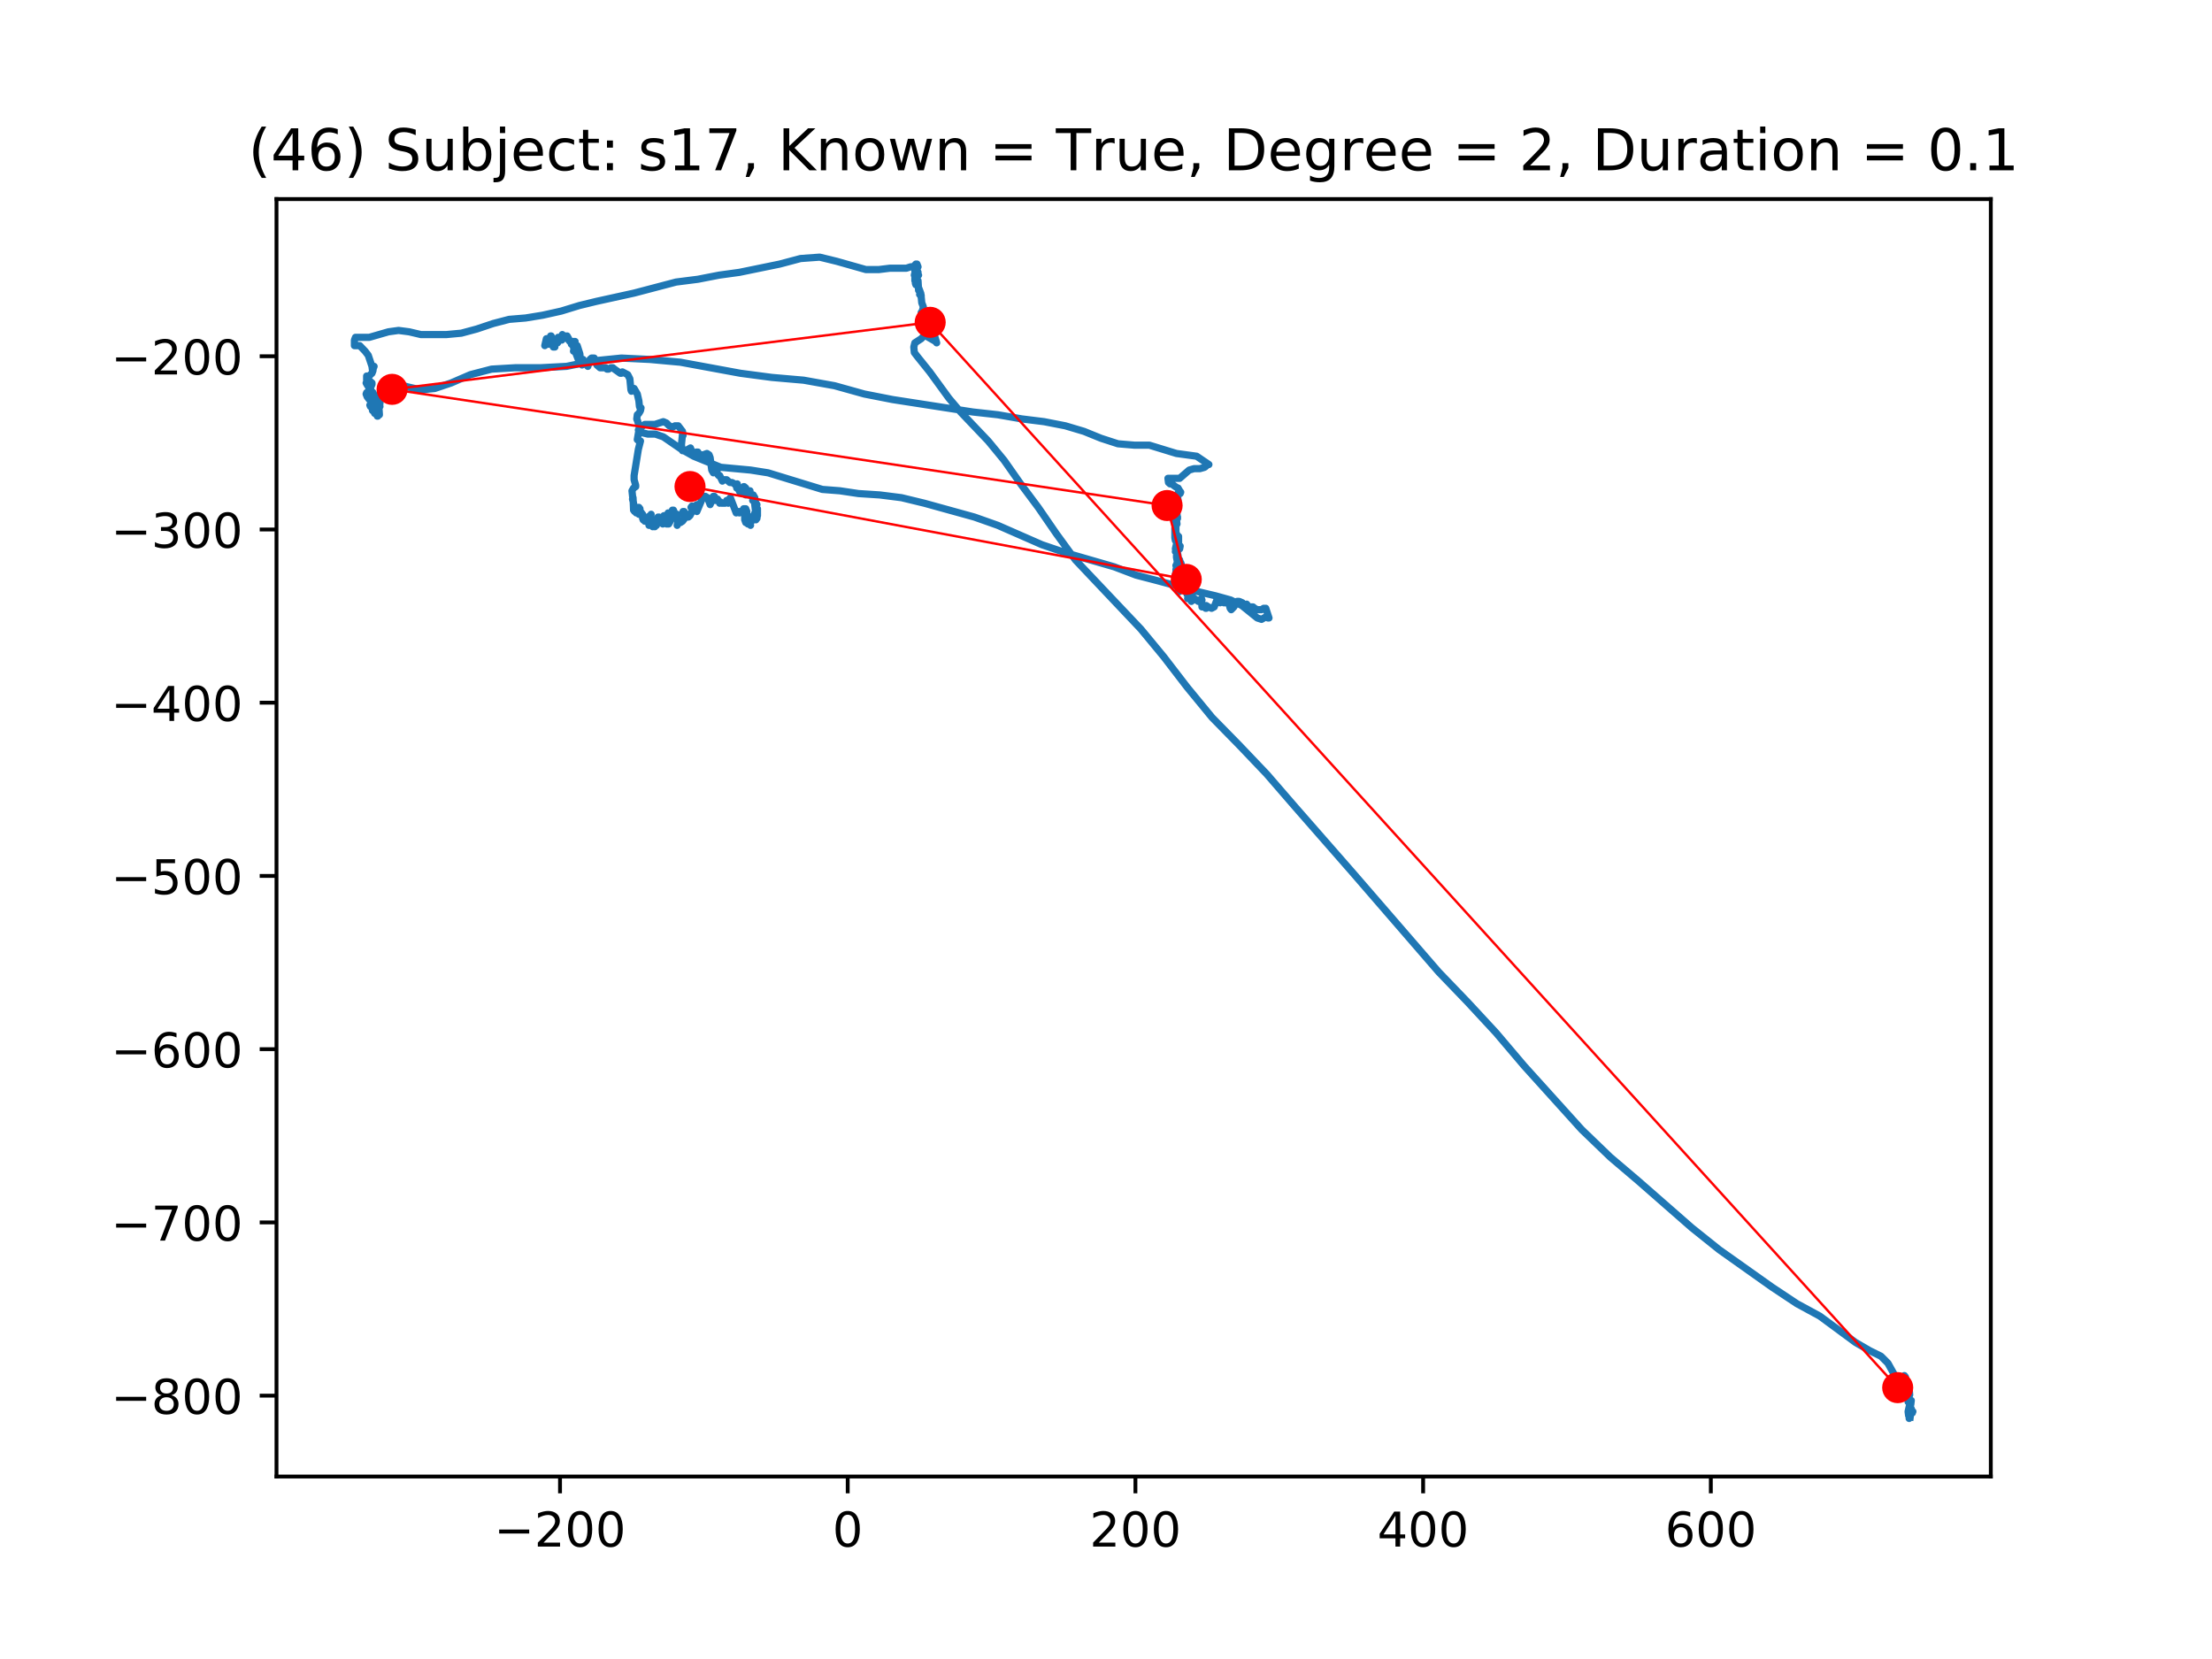 <?xml version="1.0" encoding="utf-8" standalone="no"?>
<!DOCTYPE svg PUBLIC "-//W3C//DTD SVG 1.1//EN"
  "http://www.w3.org/Graphics/SVG/1.1/DTD/svg11.dtd">
<!-- Created with matplotlib (https://matplotlib.org/) -->
<svg height="345.6pt" version="1.1" viewBox="0 0 460.8 345.6" width="460.8pt" xmlns="http://www.w3.org/2000/svg" xmlns:xlink="http://www.w3.org/1999/xlink">
 <defs>
  <style type="text/css">
*{stroke-linecap:butt;stroke-linejoin:round;}
  </style>
 </defs>
 <g id="figure_1">
  <g id="patch_1">
   <path d="M 0 345.6 
L 460.8 345.6 
L 460.8 0 
L 0 0 
z
" style="fill:#ffffff;"/>
  </g>
  <g id="axes_1">
   <g id="patch_2">
    <path d="M 57.6 307.584 
L 414.72 307.584 
L 414.72 41.472 
L 57.6 41.472 
z
" style="fill:#ffffff;"/>
   </g>
   <g id="line2d_1">
    <path clip-path="url(#pdae0991fa6)" d="M 397.933 295.199 
L 398.044 294.337 
L 398.266 294.048 
L 398.487 294.048 
L 398.376 294.048 
L 398.044 293.759 
L 397.933 293.471 
L 398.155 293.471 
L 398.376 294.337 
L 398.266 294.048 
L 398.155 294.048 
L 397.933 294.626 
L 397.711 295.488 
L 398.044 294.048 
L 397.822 294.911 
L 397.6 294.911 
L 397.489 294.048 
L 397.822 292.608 
L 397.711 293.471 
L 397.822 293.471 
L 397.933 293.759 
L 397.933 293.471 
L 398.044 292.32 
L 398.155 291.746 
L 398.044 292.608 
L 397.822 292.32 
L 397.6 291.457 
L 397.711 290.88 
L 397.489 292.031 
L 397.6 292.031 
L 397.711 291.746 
L 397.711 290.306 
L 397.6 290.306 
L 397.489 290.591 
L 397.6 290.88 
L 397.822 290.591 
L 397.711 289.151 
L 397.157 289.728 
L 397.157 290.591 
L 397.268 289.728 
L 397.378 290.017 
L 397.268 290.017 
L 396.938 289.728 
L 397.049 290.017 
L 396.827 289.728 
L 396.827 289.728 
L 396.827 290.017 
L 396.938 290.017 
L 397.157 289.44 
L 397.049 289.728 
L 396.938 289.44 
L 397.049 288.866 
L 396.938 290.017 
L 396.938 290.591 
L 396.827 289.44 
L 396.716 290.591 
L 396.827 290.88 
L 396.716 290.306 
L 396.716 289.728 
L 396.605 290.017 
L 396.384 290.306 
L 396.162 290.88 
L 396.273 290.88 
L 396.494 290.591 
L 396.716 290.591 
L 396.384 290.017 
L 396.273 290.017 
L 396.938 290.017 
L 396.938 290.017 
L 396.384 290.591 
L 396.384 290.88 
L 396.494 290.591 
L 396.716 290.591 
L 396.384 291.168 
L 396.938 289.728 
L 396.384 291.168 
L 396.273 290.591 
L 396.384 290.306 
L 396.938 290.88 
L 396.827 290.591 
L 396.384 289.728 
L 396.605 290.88 
L 396.494 290.591 
L 396.716 289.728 
L 396.716 289.728 
L 396.827 290.591 
L 396.716 290.591 
L 397.049 290.306 
L 396.938 290.017 
L 396.605 290.017 
L 396.605 290.306 
L 396.494 290.306 
L 396.384 290.591 
L 396.494 290.017 
L 396.384 290.017 
L 396.162 289.728 
L 396.162 288.866 
L 396.384 288.866 
L 396.605 289.151 
L 396.605 288.866 
L 396.273 288.577 
L 396.162 288.289 
L 396.605 289.151 
L 396.384 288.866 
L 395.94 288.866 
L 396.051 288.866 
L 396.162 289.44 
L 396.384 289.151 
L 396.827 288.866 
L 396.827 288.866 
L 396.494 289.44 
L 396.162 289.44 
L 396.162 288.866 
L 396.494 287.426 
L 395.829 288.289 
L 395.607 288 
L 395.718 287.711 
L 396.162 289.44 
L 396.051 288.866 
L 395.94 288 
L 396.051 287.711 
L 395.94 287.711 
L 396.051 288.289 
L 396.716 289.151 
L 396.384 288 
L 396.384 288.289 
L 396.494 288.866 
L 396.494 288.866 
L 396.384 289.151 
L 396.051 288.289 
L 396.273 288.577 
L 396.827 287.711 
L 396.938 286.849 
L 396.716 286.56 
L 396.494 287.426 
L 396.605 287.426 
L 396.716 287.711 
L 396.605 288 
L 395.829 288 
L 395.053 287.137 
L 393.282 283.969 
L 391.841 282.529 
L 389.515 281.378 
L 386.524 279.649 
L 379.105 274.175 
L 374.34 271.584 
L 369.135 268.13 
L 358.17 260.353 
L 352.41 255.745 
L 341.22 245.951 
L 335.46 241.057 
L 329.479 235.298 
L 317.516 222.05 
L 311.646 215.135 
L 305.775 208.799 
L 299.686 202.465 
L 281.741 181.729 
L 269.889 168.193 
L 263.908 161.282 
L 258.148 155.234 
L 252.5 149.471 
L 247.291 143.137 
L 242.419 136.8 
L 237.657 131.041 
L 224.031 116.642 
L 220.045 111.167 
L 216.278 105.696 
L 212.622 100.799 
L 209.188 95.906 
L 205.865 91.871 
L 200.105 85.823 
L 197.669 82.943 
L 193.68 77.472 
L 191.133 74.304 
L 190.471 73.441 
L 190.36 72.29 
L 190.582 71.424 
L 191.909 70.562 
L 192.463 69.984 
L 192.907 69.984 
L 193.902 70.562 
L 194.9 71.135 
L 195.122 71.424 
L 195.122 71.424 
L 194.789 70.273 
L 194.456 69.696 
L 194.235 69.696 
L 194.013 69.122 
L 193.461 68.833 
L 192.685 68.833 
L 192.796 68.256 
L 192.463 67.682 
L 192.02 67.682 
L 191.687 67.967 
L 191.909 65.953 
L 191.909 65.087 
L 191.909 65.087 
L 192.131 64.802 
L 192.353 63.936 
L 192.02 63.073 
L 191.909 61.922 
L 191.798 61.634 
L 191.909 61.634 
L 191.798 61.056 
L 191.576 61.345 
L 191.576 61.345 
L 191.687 60.767 
L 191.355 59.905 
L 191.355 60.194 
L 191.355 60.479 
L 191.244 58.465 
L 191.022 58.465 
L 190.911 59.039 
L 191.133 58.465 
L 191.244 58.754 
L 191.022 59.039 
L 191.022 58.465 
L 190.911 59.039 
L 190.8 59.328 
L 190.689 59.039 
L 190.689 58.176 
L 191.022 57.599 
L 191.355 57.314 
L 190.582 57.888 
L 190.582 58.465 
L 190.582 57.314 
L 190.8 57.314 
L 190.8 57.888 
L 190.911 57.025 
L 191.022 56.448 
L 190.689 57.888 
L 190.8 57.314 
L 190.471 57.314 
L 190.471 57.314 
L 190.689 56.448 
L 191.022 56.159 
L 191.133 56.448 
L 191.133 57.025 
L 190.8 57.599 
L 190.689 57.599 
L 190.8 57.025 
L 191.133 56.736 
L 191.244 56.736 
L 190.911 56.159 
L 190.8 56.159 
L 190.8 56.159 
L 190.8 55.874 
L 190.911 56.736 
L 190.911 56.736 
L 191.022 56.736 
L 190.911 57.314 
L 190.911 56.736 
L 190.8 56.736 
L 190.8 56.736 
L 190.911 56.159 
L 190.8 56.159 
L 190.582 56.448 
L 190.689 55.585 
L 190.689 55.874 
L 190.911 56.448 
L 190.8 55.874 
L 191.133 55.585 
L 190.911 55.585 
L 190.8 55.585 
L 190.911 55.297 
L 191.244 55.585 
L 191.244 55.585 
L 191.022 55.008 
L 190.8 55.008 
L 190.249 55.585 
L 189.695 55.585 
L 188.807 55.874 
L 185.373 55.874 
L 183.048 56.159 
L 180.39 56.159 
L 174.297 54.434 
L 170.752 53.568 
L 166.767 53.857 
L 162.445 55.008 
L 154.028 56.736 
L 149.817 57.314 
L 145.388 58.176 
L 140.845 58.754 
L 132.095 61.056 
L 124.231 62.785 
L 120.686 63.647 
L 116.919 64.802 
L 113.045 65.665 
L 109.5 66.242 
L 106.065 66.527 
L 102.742 67.393 
L 99.308 68.544 
L 96.098 69.407 
L 92.997 69.696 
L 87.678 69.696 
L 85.241 69.122 
L 83.027 68.833 
L 80.923 69.122 
L 76.934 70.273 
L 74.054 70.273 
L 73.833 70.847 
L 73.833 72.002 
L 74.942 72.002 
L 76.047 73.153 
L 76.713 74.015 
L 77.489 76.321 
L 77.6 77.184 
L 77.6 76.895 
L 77.932 76.321 
L 77.71 76.895 
L 77.71 77.184 
L 77.489 77.761 
L 77.156 78.05 
L 76.713 78.624 
L 76.38 79.201 
L 76.38 78.335 
L 76.491 80.063 
L 76.602 80.352 
L 76.269 79.775 
L 76.38 79.775 
L 76.823 79.775 
L 77.156 79.49 
L 77.489 79.775 
L 77.489 80.063 
L 76.823 80.063 
L 76.934 80.641 
L 77.045 80.641 
L 77.378 80.352 
L 77.045 80.641 
L 77.045 80.063 
L 76.934 81.215 
L 76.823 81.215 
L 77.045 80.352 
L 77.045 80.641 
L 77.378 81.503 
L 77.71 81.792 
L 77.6 82.081 
L 76.713 82.081 
L 76.38 81.792 
L 76.269 82.081 
L 76.491 82.658 
L 76.934 83.232 
L 77.267 82.943 
L 77.156 81.792 
L 77.156 82.081 
L 76.823 82.081 
L 76.713 82.369 
L 76.823 82.658 
L 77.489 83.232 
L 77.6 83.521 
L 77.378 83.521 
L 77.267 82.658 
L 77.6 84.383 
L 77.489 84.383 
L 77.378 84.672 
L 77.156 84.672 
L 77.045 84.383 
L 77.6 84.383 
L 77.821 84.672 
L 77.71 84.383 
L 77.6 83.521 
L 77.71 82.658 
L 77.932 83.232 
L 77.821 84.672 
L 77.71 84.383 
L 77.71 84.672 
L 77.821 85.538 
L 77.6 85.538 
L 77.378 84.098 
L 77.489 84.098 
L 77.71 84.961 
L 77.821 84.098 
L 77.932 84.383 
L 78.154 85.538 
L 78.154 84.961 
L 78.376 84.672 
L 78.594 85.249 
L 78.487 85.538 
L 78.043 85.249 
L 77.821 84.672 
L 78.154 85.249 
L 78.265 85.249 
L 78.154 84.098 
L 78.265 84.383 
L 78.043 84.672 
L 77.821 84.672 
L 77.821 85.538 
L 77.932 85.538 
L 78.043 84.098 
L 77.932 84.672 
L 78.043 85.538 
L 78.154 86.112 
L 78.043 86.112 
L 77.821 85.249 
L 77.821 84.383 
L 77.821 84.383 
L 78.043 84.672 
L 78.265 84.672 
L 78.265 84.672 
L 78.154 85.249 
L 78.043 86.112 
L 78.043 85.249 
L 77.932 85.249 
L 78.376 84.383 
L 78.705 85.538 
L 78.816 84.961 
L 78.705 84.672 
L 78.816 84.672 
L 79.149 84.672 
L 78.927 84.672 
L 78.816 84.383 
L 78.927 84.961 
L 78.594 86.689 
L 78.705 86.689 
L 78.927 86.112 
L 78.705 85.249 
L 78.594 85.823 
L 78.816 85.249 
L 78.927 85.538 
L 78.705 85.823 
L 78.816 84.383 
L 78.927 84.672 
L 79.038 86.4 
L 78.816 86.112 
L 78.705 85.538 
L 79.149 84.098 
L 79.149 84.098 
L 79.149 83.232 
L 79.038 84.098 
L 78.927 84.672 
L 78.705 84.672 
L 78.705 84.383 
L 78.927 84.098 
L 78.927 83.809 
L 78.927 84.383 
L 78.705 84.672 
L 78.376 84.672 
L 78.265 84.098 
L 78.487 84.672 
L 78.594 84.961 
L 79.038 83.521 
L 78.705 83.232 
L 78.705 83.232 
L 78.594 83.232 
L 78.487 83.809 
L 78.487 83.232 
L 78.376 82.943 
L 78.594 82.658 
L 79.26 82.658 
L 79.149 82.658 
L 79.038 82.943 
L 79.038 82.658 
L 79.371 81.215 
L 80.369 80.352 
L 81.474 80.063 
L 83.027 80.063 
L 85.13 80.641 
L 87.678 81.215 
L 90.557 80.93 
L 93.992 79.775 
L 97.98 78.05 
L 102.409 76.895 
L 107.285 76.61 
L 112.49 76.61 
L 118.028 76.321 
L 123.677 75.17 
L 129.437 74.593 
L 135.418 74.881 
L 141.732 75.455 
L 154.249 77.761 
L 160.785 78.624 
L 167.429 79.201 
L 173.854 80.352 
L 180.057 82.081 
L 185.928 83.232 
L 202.652 85.823 
L 207.861 86.4 
L 212.844 87.263 
L 217.495 87.84 
L 221.927 88.703 
L 225.805 89.858 
L 229.347 91.298 
L 232.892 92.449 
L 236.326 92.737 
L 239.428 92.737 
L 245.077 94.466 
L 249.287 95.04 
L 251.834 96.768 
L 251.613 96.768 
L 250.947 97.346 
L 249.949 97.631 
L 248.733 97.631 
L 247.735 97.92 
L 245.742 99.648 
L 243.306 99.648 
L 243.417 100.511 
L 243.746 100.799 
L 243.857 100.511 
L 244.079 100.799 
L 244.855 101.377 
L 245.298 101.665 
L 245.409 101.665 
L 245.742 102.239 
L 245.964 102.528 
L 245.853 102.817 
L 245.631 102.528 
L 245.631 102.239 
L 245.52 102.528 
L 245.188 103.105 
L 244.966 103.968 
L 244.966 104.545 
L 245.188 104.834 
L 245.409 104.257 
L 245.298 103.394 
L 245.077 103.105 
L 245.077 104.257 
L 244.633 105.119 
L 244.633 104.834 
L 244.966 104.257 
L 245.298 104.257 
L 245.188 105.696 
L 245.077 105.696 
L 245.188 105.696 
L 245.188 105.985 
L 245.188 104.545 
L 244.966 104.257 
L 244.855 104.834 
L 244.966 106.274 
L 245.298 107.999 
L 245.188 107.136 
L 245.188 106.559 
L 244.966 106.274 
L 244.744 106.848 
L 244.855 107.136 
L 244.966 108.576 
L 245.188 109.154 
L 244.855 108.576 
L 244.855 107.714 
L 244.855 107.714 
L 244.633 107.999 
L 244.411 107.999 
L 244.411 107.714 
L 244.633 107.714 
L 245.077 108.288 
L 245.298 107.714 
L 245.188 107.999 
L 245.077 107.714 
L 244.855 107.999 
L 244.855 108.288 
L 244.855 107.999 
L 245.077 108.288 
L 245.188 109.154 
L 244.855 109.727 
L 244.966 109.727 
L 244.966 110.882 
L 244.744 110.016 
L 244.744 112.033 
L 244.855 111.745 
L 244.966 112.033 
L 244.744 112.033 
L 244.855 110.882 
L 244.966 110.882 
L 245.188 111.456 
L 245.188 112.033 
L 244.744 112.033 
L 244.966 112.033 
L 244.855 112.607 
L 244.744 112.033 
L 244.855 111.456 
L 245.188 111.456 
L 245.52 112.322 
L 245.409 113.185 
L 245.298 112.896 
L 245.298 112.607 
L 245.409 113.185 
L 245.52 113.473 
L 245.52 111.745 
L 245.409 112.033 
L 245.298 112.322 
L 245.298 112.896 
L 245.409 112.896 
L 245.52 112.896 
L 245.52 112.607 
L 245.188 112.896 
L 244.855 114.336 
L 245.742 114.336 
L 245.853 113.762 
L 245.742 114.047 
L 245.298 114.624 
L 245.188 114.336 
L 245.188 114.336 
L 244.855 114.913 
L 245.409 113.473 
L 245.188 113.473 
L 245.52 113.473 
L 245.742 113.762 
L 245.188 113.762 
L 245.188 114.336 
L 244.966 114.624 
L 244.966 114.624 
L 245.409 116.064 
L 245.409 116.064 
L 245.077 115.776 
L 245.188 115.776 
L 245.077 116.064 
L 245.298 115.202 
L 245.409 115.776 
L 245.298 116.927 
L 245.52 117.504 
L 245.853 117.504 
L 245.964 117.216 
L 245.188 116.064 
L 245.077 116.064 
L 245.188 116.642 
L 245.631 117.504 
L 245.964 117.793 
L 246.075 117.504 
L 245.964 117.216 
L 245.742 117.216 
L 245.409 116.927 
L 245.853 117.793 
L 245.742 116.642 
L 245.631 116.642 
L 245.409 117.504 
L 245.52 118.082 
L 245.631 117.504 
L 245.188 117.504 
L 245.188 117.216 
L 245.409 116.642 
L 245.631 116.642 
L 245.52 118.655 
L 245.52 118.082 
L 245.409 118.082 
L 245.298 118.944 
L 245.188 118.655 
L 244.966 117.793 
L 245.188 118.655 
L 245.298 117.504 
L 245.298 118.367 
L 245.409 118.655 
L 245.52 118.082 
L 245.409 117.793 
L 245.188 118.082 
L 244.966 118.655 
L 245.077 118.944 
L 245.188 118.655 
L 245.298 117.793 
L 245.298 118.082 
L 245.077 118.367 
L 244.855 119.807 
L 244.855 119.807 
L 245.298 119.807 
L 245.631 120.384 
L 245.742 120.095 
L 245.742 119.233 
L 245.631 119.807 
L 245.52 118.944 
L 245.52 119.233 
L 245.409 119.807 
L 245.188 120.095 
L 245.188 120.095 
L 245.409 120.384 
L 245.298 120.961 
L 245.188 120.961 
L 245.52 120.095 
L 245.742 120.384 
L 245.853 121.535 
L 245.853 121.25 
L 246.075 121.25 
L 246.075 121.25 
L 246.075 121.824 
L 245.964 121.824 
L 245.853 121.25 
L 246.075 121.824 
L 246.185 121.535 
L 245.964 121.25 
L 246.075 122.401 
L 245.853 122.401 
L 245.52 122.401 
L 245.409 122.975 
L 245.631 123.264 
L 246.296 122.113 
L 246.296 121.535 
L 246.407 122.113 
L 246.848 122.401 
L 246.848 122.401 
L 246.737 122.69 
L 246.629 122.401 
L 246.737 122.113 
L 246.959 122.401 
L 247.291 123.553 
L 247.402 123.553 
L 247.402 123.264 
L 247.291 123.841 
L 247.513 123.841 
L 247.735 123.841 
L 247.735 123.841 
L 247.735 124.415 
L 247.513 124.415 
L 247.624 124.415 
L 247.402 124.704 
L 247.624 124.415 
L 247.846 124.415 
L 248.178 125.281 
L 248.4 124.415 
L 248.4 124.13 
L 248.178 123.841 
L 248.067 124.415 
L 248.178 124.704 
L 248.844 124.704 
L 249.065 124.992 
L 249.509 124.992 
L 249.62 125.281 
L 250.282 125.281 
L 250.393 124.992 
L 250.282 124.704 
L 250.282 124.704 
L 250.393 126.432 
L 250.836 126.432 
L 251.169 126.721 
L 251.613 126.432 
L 251.28 126.721 
L 251.169 126.432 
L 251.28 126.144 
L 251.723 126.432 
L 252.389 126.721 
L 252.94 126.432 
L 253.494 124.992 
L 254.16 125.57 
L 254.492 125.281 
L 254.714 125.281 
L 254.936 125.57 
L 255.598 125.57 
L 256.042 125.855 
L 256.263 126.721 
L 256.485 127.01 
L 257.04 126.432 
L 257.705 125.281 
L 258.148 125.281 
L 258.811 125.57 
L 259.254 126.432 
L 259.365 126.144 
L 259.698 125.855 
L 259.919 126.144 
L 259.919 126.432 
L 261.028 126.432 
L 261.361 126.721 
L 261.912 127.01 
L 262.799 127.01 
L 263.243 126.721 
L 263.686 126.721 
L 264.352 128.735 
L 264.13 128.735 
L 263.797 128.45 
L 262.799 129.023 
L 261.912 128.735 
L 258.7 126.144 
L 256.374 124.992 
L 253.273 124.13 
L 249.62 123.264 
L 241.088 120.961 
L 236.659 119.807 
L 232.116 118.082 
L 222.149 115.202 
L 217.054 113.473 
L 207.861 109.439 
L 202.985 107.714 
L 192.574 104.834 
L 187.81 103.679 
L 183.27 103.105 
L 178.837 102.817 
L 174.963 102.239 
L 171.307 101.954 
L 160.009 98.497 
L 156.353 97.92 
L 150.15 97.346 
L 144.501 95.04 
L 141.954 93.6 
L 138.187 91.009 
L 136.527 90.431 
L 134.975 90.431 
L 133.758 90.143 
L 133.204 89.569 
L 132.982 89.569 
L 133.093 89.569 
L 133.536 88.992 
L 134.312 88.418 
L 136.416 88.418 
L 138.187 87.84 
L 138.852 88.129 
L 139.407 88.703 
L 140.072 88.992 
L 140.623 88.703 
L 141.289 88.703 
L 142.176 89.858 
L 142.287 90.72 
L 142.176 90.431 
L 142.065 91.586 
L 141.954 92.737 
L 142.176 93.889 
L 142.841 93.889 
L 143.836 93.311 
L 144.169 94.177 
L 144.612 94.466 
L 145.056 94.177 
L 145.388 94.177 
L 145.61 94.751 
L 146.494 94.751 
L 147.27 94.466 
L 147.714 94.751 
L 147.935 95.328 
L 148.268 97.92 
L 148.601 98.497 
L 149.155 97.346 
L 149.485 98.786 
L 149.706 99.071 
L 149.928 99.071 
L 150.483 100.226 
L 150.483 100.226 
L 150.815 99.937 
L 151.37 99.937 
L 152.035 100.511 
L 152.475 100.511 
L 153.03 100.799 
L 153.252 101.088 
L 153.473 101.088 
L 153.584 100.799 
L 153.584 101.088 
L 153.473 101.665 
L 153.473 101.665 
L 153.695 101.665 
L 154.139 102.528 
L 154.471 102.528 
L 154.804 102.239 
L 154.915 101.377 
L 154.804 101.665 
L 154.693 101.665 
L 155.026 101.377 
L 155.355 101.665 
L 155.466 102.528 
L 155.355 103.105 
L 155.466 103.105 
L 155.688 102.817 
L 155.91 103.105 
L 156.131 103.105 
L 156.242 102.239 
L 156.242 102.528 
L 156.464 103.105 
L 156.908 103.105 
L 157.24 103.679 
L 157.129 103.679 
L 156.797 104.257 
L 157.018 104.257 
L 157.351 104.545 
L 157.684 105.119 
L 157.684 105.119 
L 157.351 104.834 
L 157.129 104.257 
L 157.129 104.257 
L 157.462 107.136 
L 157.351 107.999 
L 157.462 108.288 
L 157.573 107.714 
L 157.795 107.425 
L 157.795 105.985 
L 157.684 107.999 
L 157.795 106.848 
L 157.573 106.274 
L 157.24 107.425 
L 157.351 107.425 
L 157.462 106.848 
L 157.351 106.559 
L 157.24 107.425 
L 157.24 106.848 
L 156.686 108.288 
L 156.242 108.865 
L 155.799 109.154 
L 155.799 108.865 
L 156.02 108.576 
L 156.02 107.999 
L 155.799 107.425 
L 155.244 108.576 
L 155.355 108.865 
L 155.466 108.288 
L 155.466 107.714 
L 156.02 108.576 
L 156.353 109.439 
L 156.242 108.865 
L 156.464 108.288 
L 156.575 108.576 
L 156.242 108.865 
L 156.02 108.576 
L 155.688 107.425 
L 155.688 107.425 
L 155.466 107.714 
L 155.355 108.288 
L 155.466 108.288 
L 155.688 107.714 
L 155.577 107.425 
L 155.355 107.999 
L 155.136 107.999 
L 155.136 107.425 
L 155.136 108.288 
L 155.244 107.999 
L 155.577 107.714 
L 155.466 107.714 
L 155.577 106.559 
L 155.466 106.274 
L 155.355 107.425 
L 155.355 107.136 
L 155.244 106.559 
L 155.355 105.985 
L 155.355 105.985 
L 154.915 105.985 
L 155.026 105.985 
L 155.026 106.274 
L 154.804 106.274 
L 154.36 106.559 
L 154.139 106.559 
L 154.028 106.848 
L 153.806 106.559 
L 153.473 106.559 
L 153.362 106.848 
L 152.146 103.679 
L 151.924 103.968 
L 151.702 104.834 
L 151.37 104.257 
L 151.037 104.834 
L 150.372 104.834 
L 150.039 104.545 
L 149.928 104.834 
L 149.485 103.968 
L 149.155 103.968 
L 148.933 104.257 
L 148.822 103.394 
L 148.601 103.394 
L 148.379 103.679 
L 148.046 104.834 
L 147.935 105.119 
L 147.381 103.679 
L 146.937 103.394 
L 146.494 103.394 
L 145.166 106.559 
L 145.277 105.985 
L 145.61 105.408 
L 145.499 105.408 
L 145.388 105.119 
L 145.166 105.119 
L 144.834 105.408 
L 144.501 105.985 
L 144.169 105.985 
L 143.947 105.696 
L 144.169 105.408 
L 144.169 106.559 
L 143.725 107.425 
L 143.395 107.714 
L 143.395 107.425 
L 143.614 107.425 
L 143.503 107.425 
L 143.284 107.136 
L 143.063 107.136 
L 142.952 107.714 
L 142.73 107.714 
L 142.397 107.136 
L 142.287 106.559 
L 142.508 106.559 
L 142.841 107.136 
L 142.619 107.999 
L 142.176 108.576 
L 141.732 108.865 
L 141.178 108.865 
L 141.067 109.439 
L 141.178 109.154 
L 141.067 107.136 
L 140.072 107.136 
L 139.85 106.848 
L 140.072 106.274 
L 140.294 106.274 
L 140.405 106.559 
L 139.739 108.288 
L 139.518 108.288 
L 139.628 108.288 
L 139.628 108.576 
L 139.296 109.154 
L 138.852 109.154 
L 138.963 107.999 
L 139.407 107.136 
L 139.185 106.848 
L 138.963 107.425 
L 138.963 108.865 
L 138.852 108.865 
L 138.298 107.425 
L 138.409 107.425 
L 138.631 107.714 
L 138.631 107.999 
L 137.965 108.576 
L 138.076 109.154 
L 137.854 108.865 
L 137.303 107.714 
L 137.081 107.714 
L 137.081 108.576 
L 136.86 108.576 
L 136.638 108.865 
L 136.749 109.439 
L 136.638 109.154 
L 136.416 109.727 
L 136.416 109.439 
L 136.194 108.865 
L 136.194 108.288 
L 136.305 109.154 
L 136.194 109.154 
L 135.973 108.865 
L 135.751 109.154 
L 135.973 109.727 
L 135.64 109.154 
L 135.418 109.154 
L 135.196 109.439 
L 135.307 109.154 
L 135.64 107.136 
L 135.418 107.999 
L 135.307 107.714 
L 135.307 107.714 
L 135.529 107.714 
L 135.418 107.425 
L 134.975 107.714 
L 134.753 108.576 
L 134.975 108.865 
L 135.085 108.288 
L 134.975 108.288 
L 134.642 107.999 
L 134.312 108.576 
L 134.312 107.999 
L 134.201 107.999 
L 133.98 108.288 
L 133.869 107.999 
L 133.869 107.999 
L 133.869 107.136 
L 133.093 107.136 
L 133.204 106.559 
L 133.425 106.559 
L 133.647 106.848 
L 133.425 106.848 
L 132.982 106.559 
L 132.871 105.696 
L 133.093 105.696 
L 133.314 105.985 
L 133.204 106.559 
L 132.76 106.848 
L 132.538 106.848 
L 132.649 106.848 
L 132.982 105.985 
L 132.871 105.985 
L 132.538 105.985 
L 132.206 106.559 
L 131.984 106.274 
L 131.873 103.679 
L 131.762 103.968 
L 131.984 104.834 
L 131.873 104.257 
L 131.651 102.239 
L 131.984 101.665 
L 132.427 101.377 
L 132.427 101.088 
L 132.095 99.937 
L 132.095 99.071 
L 132.982 93.6 
L 133.425 91.871 
L 133.093 91.871 
L 132.76 91.586 
L 133.204 88.992 
L 132.871 87.84 
L 132.649 87.263 
L 132.76 86.4 
L 133.093 86.112 
L 133.425 85.538 
L 133.536 84.961 
L 133.536 84.961 
L 133.314 84.961 
L 133.204 84.672 
L 133.093 83.521 
L 132.76 82.081 
L 132.095 80.93 
L 131.543 81.503 
L 131.432 81.215 
L 131.211 78.912 
L 130.767 78.05 
L 129.658 77.472 
L 129.437 77.761 
L 129.215 77.761 
L 127.998 76.895 
L 127.666 76.61 
L 127.222 76.61 
L 126.779 76.895 
L 126.446 76.895 
L 126.224 76.61 
L 125.008 76.61 
L 124.342 76.032 
L 123.788 74.593 
L 123.233 74.593 
L 122.901 74.881 
L 122.46 76.321 
L 121.906 75.744 
L 121.462 74.881 
L 121.352 74.881 
L 121.241 76.032 
L 121.13 75.744 
L 120.908 75.17 
L 120.797 73.73 
L 120.243 72.002 
L 120.354 74.593 
L 120.465 74.881 
L 119.799 73.153 
L 119.47 73.153 
L 119.47 73.153 
L 119.58 72.864 
L 119.248 71.135 
L 119.47 71.135 
L 119.799 71.135 
L 119.799 71.135 
L 119.691 71.424 
L 119.47 71.424 
L 119.026 71.713 
L 119.137 71.135 
L 119.026 71.135 
L 118.693 71.135 
L 118.25 70.562 
L 118.472 70.562 
L 118.139 69.984 
L 118.028 70.273 
L 117.806 69.984 
L 117.585 69.984 
L 117.363 70.273 
L 117.363 70.562 
L 117.252 70.273 
L 117.141 69.696 
L 117.252 70.273 
L 117.03 70.847 
L 116.701 70.562 
L 116.479 70.847 
L 116.146 71.424 
L 116.257 70.273 
L 116.146 70.847 
L 115.814 71.424 
L 115.592 71.424 
L 115.481 71.713 
L 115.592 72.29 
L 115.481 72.29 
L 115.259 72.29 
L 115.037 70.847 
L 115.037 70.847 
L 115.259 71.135 
L 115.037 70.847 
L 114.816 70.847 
L 114.816 70.847 
L 114.705 71.135 
L 114.705 70.847 
L 114.705 69.984 
L 114.816 69.984 
L 114.927 70.273 
L 114.261 71.713 
L 114.261 70.562 
L 114.15 70.562 
L 113.821 70.562 
L 113.488 72.002 
L 113.599 71.713 
" style="fill:none;stroke:#1f77b4;stroke-linecap:square;stroke-width:1.5;"/>
   </g>
   <g id="matplotlib.axis_1">
    <g id="xtick_1">
     <g id="line2d_2">
      <defs>
       <path d="M 0 0 
L 0 3.5 
" id="m073b7d6d66" style="stroke:#000000;stroke-width:0.8;"/>
      </defs>
      <g>
       <use style="stroke:#000000;stroke-width:0.8;" x="116.662" xlink:href="#m073b7d6d66" y="307.584"/>
      </g>
     </g>
     <g id="text_1">
      <!-- −200 -->
      <defs>
       <path d="M 10.594 35.5 
L 73.188 35.5 
L 73.188 27.203 
L 10.594 27.203 
z
" id="DejaVuSans-8722"/>
       <path d="M 19.188 8.297 
L 53.609 8.297 
L 53.609 0 
L 7.328 0 
L 7.328 8.297 
Q 12.938 14.109 22.625 23.891 
Q 32.328 33.688 34.812 36.531 
Q 39.547 41.844 41.422 45.531 
Q 43.312 49.219 43.312 52.781 
Q 43.312 58.594 39.234 62.25 
Q 35.156 65.922 28.609 65.922 
Q 23.969 65.922 18.812 64.312 
Q 13.672 62.703 7.812 59.422 
L 7.812 69.391 
Q 13.766 71.781 18.938 73 
Q 24.125 74.219 28.422 74.219 
Q 39.75 74.219 46.484 68.547 
Q 53.219 62.891 53.219 53.422 
Q 53.219 48.922 51.531 44.891 
Q 49.859 40.875 45.406 35.406 
Q 44.188 33.984 37.641 27.219 
Q 31.109 20.453 19.188 8.297 
z
" id="DejaVuSans-50"/>
       <path d="M 31.781 66.406 
Q 24.172 66.406 20.328 58.906 
Q 16.5 51.422 16.5 36.375 
Q 16.5 21.391 20.328 13.891 
Q 24.172 6.391 31.781 6.391 
Q 39.453 6.391 43.281 13.891 
Q 47.125 21.391 47.125 36.375 
Q 47.125 51.422 43.281 58.906 
Q 39.453 66.406 31.781 66.406 
z
M 31.781 74.219 
Q 44.047 74.219 50.516 64.516 
Q 56.984 54.828 56.984 36.375 
Q 56.984 17.969 50.516 8.266 
Q 44.047 -1.422 31.781 -1.422 
Q 19.531 -1.422 13.062 8.266 
Q 6.594 17.969 6.594 36.375 
Q 6.594 54.828 13.062 64.516 
Q 19.531 74.219 31.781 74.219 
z
" id="DejaVuSans-48"/>
      </defs>
      <g transform="translate(102.928 322.182)scale(0.1 -0.1)">
       <use xlink:href="#DejaVuSans-8722"/>
       <use x="83.789" xlink:href="#DejaVuSans-50"/>
       <use x="147.412" xlink:href="#DejaVuSans-48"/>
       <use x="211.035" xlink:href="#DejaVuSans-48"/>
      </g>
     </g>
    </g>
    <g id="xtick_2">
     <g id="line2d_3">
      <g>
       <use style="stroke:#000000;stroke-width:0.8;" x="176.596" xlink:href="#m073b7d6d66" y="307.584"/>
      </g>
     </g>
     <g id="text_2">
      <!-- 0 -->
      <g transform="translate(173.415 322.182)scale(0.1 -0.1)">
       <use xlink:href="#DejaVuSans-48"/>
      </g>
     </g>
    </g>
    <g id="xtick_3">
     <g id="line2d_4">
      <g>
       <use style="stroke:#000000;stroke-width:0.8;" x="236.53" xlink:href="#m073b7d6d66" y="307.584"/>
      </g>
     </g>
     <g id="text_3">
      <!-- 200 -->
      <g transform="translate(226.986 322.182)scale(0.1 -0.1)">
       <use xlink:href="#DejaVuSans-50"/>
       <use x="63.623" xlink:href="#DejaVuSans-48"/>
       <use x="127.246" xlink:href="#DejaVuSans-48"/>
      </g>
     </g>
    </g>
    <g id="xtick_4">
     <g id="line2d_5">
      <g>
       <use style="stroke:#000000;stroke-width:0.8;" x="296.464" xlink:href="#m073b7d6d66" y="307.584"/>
      </g>
     </g>
     <g id="text_4">
      <!-- 400 -->
      <defs>
       <path d="M 37.797 64.312 
L 12.891 25.391 
L 37.797 25.391 
z
M 35.203 72.906 
L 47.609 72.906 
L 47.609 25.391 
L 58.016 25.391 
L 58.016 17.188 
L 47.609 17.188 
L 47.609 0 
L 37.797 0 
L 37.797 17.188 
L 4.891 17.188 
L 4.891 26.703 
z
" id="DejaVuSans-52"/>
      </defs>
      <g transform="translate(286.921 322.182)scale(0.1 -0.1)">
       <use xlink:href="#DejaVuSans-52"/>
       <use x="63.623" xlink:href="#DejaVuSans-48"/>
       <use x="127.246" xlink:href="#DejaVuSans-48"/>
      </g>
     </g>
    </g>
    <g id="xtick_5">
     <g id="line2d_6">
      <g>
       <use style="stroke:#000000;stroke-width:0.8;" x="356.398" xlink:href="#m073b7d6d66" y="307.584"/>
      </g>
     </g>
     <g id="text_5">
      <!-- 600 -->
      <defs>
       <path d="M 33.016 40.375 
Q 26.375 40.375 22.484 35.828 
Q 18.609 31.297 18.609 23.391 
Q 18.609 15.531 22.484 10.953 
Q 26.375 6.391 33.016 6.391 
Q 39.656 6.391 43.531 10.953 
Q 47.406 15.531 47.406 23.391 
Q 47.406 31.297 43.531 35.828 
Q 39.656 40.375 33.016 40.375 
z
M 52.594 71.297 
L 52.594 62.312 
Q 48.875 64.062 45.094 64.984 
Q 41.312 65.922 37.594 65.922 
Q 27.828 65.922 22.672 59.328 
Q 17.531 52.734 16.797 39.406 
Q 19.672 43.656 24.016 45.922 
Q 28.375 48.188 33.594 48.188 
Q 44.578 48.188 50.953 41.516 
Q 57.328 34.859 57.328 23.391 
Q 57.328 12.156 50.688 5.359 
Q 44.047 -1.422 33.016 -1.422 
Q 20.359 -1.422 13.672 8.266 
Q 6.984 17.969 6.984 36.375 
Q 6.984 53.656 15.188 63.938 
Q 23.391 74.219 37.203 74.219 
Q 40.922 74.219 44.703 73.484 
Q 48.484 72.75 52.594 71.297 
z
" id="DejaVuSans-54"/>
      </defs>
      <g transform="translate(346.855 322.182)scale(0.1 -0.1)">
       <use xlink:href="#DejaVuSans-54"/>
       <use x="63.623" xlink:href="#DejaVuSans-48"/>
       <use x="127.246" xlink:href="#DejaVuSans-48"/>
      </g>
     </g>
    </g>
   </g>
   <g id="matplotlib.axis_2">
    <g id="ytick_1">
     <g id="line2d_7">
      <defs>
       <path d="M 0 0 
L -3.5 0 
" id="me9622b2518" style="stroke:#000000;stroke-width:0.8;"/>
      </defs>
      <g>
       <use style="stroke:#000000;stroke-width:0.8;" x="57.6" xlink:href="#me9622b2518" y="290.735"/>
      </g>
     </g>
     <g id="text_6">
      <!-- −800 -->
      <defs>
       <path d="M 31.781 34.625 
Q 24.75 34.625 20.719 30.859 
Q 16.703 27.094 16.703 20.516 
Q 16.703 13.922 20.719 10.156 
Q 24.75 6.391 31.781 6.391 
Q 38.812 6.391 42.859 10.172 
Q 46.922 13.969 46.922 20.516 
Q 46.922 27.094 42.891 30.859 
Q 38.875 34.625 31.781 34.625 
z
M 21.922 38.812 
Q 15.578 40.375 12.031 44.719 
Q 8.5 49.078 8.5 55.328 
Q 8.5 64.062 14.719 69.141 
Q 20.953 74.219 31.781 74.219 
Q 42.672 74.219 48.875 69.141 
Q 55.078 64.062 55.078 55.328 
Q 55.078 49.078 51.531 44.719 
Q 48 40.375 41.703 38.812 
Q 48.828 37.156 52.797 32.312 
Q 56.781 27.484 56.781 20.516 
Q 56.781 9.906 50.312 4.234 
Q 43.844 -1.422 31.781 -1.422 
Q 19.734 -1.422 13.25 4.234 
Q 6.781 9.906 6.781 20.516 
Q 6.781 27.484 10.781 32.312 
Q 14.797 37.156 21.922 38.812 
z
M 18.312 54.391 
Q 18.312 48.734 21.844 45.562 
Q 25.391 42.391 31.781 42.391 
Q 38.141 42.391 41.719 45.562 
Q 45.312 48.734 45.312 54.391 
Q 45.312 60.062 41.719 63.234 
Q 38.141 66.406 31.781 66.406 
Q 25.391 66.406 21.844 63.234 
Q 18.312 60.062 18.312 54.391 
z
" id="DejaVuSans-56"/>
      </defs>
      <g transform="translate(23.133 294.534)scale(0.1 -0.1)">
       <use xlink:href="#DejaVuSans-8722"/>
       <use x="83.789" xlink:href="#DejaVuSans-56"/>
       <use x="147.412" xlink:href="#DejaVuSans-48"/>
       <use x="211.035" xlink:href="#DejaVuSans-48"/>
      </g>
     </g>
    </g>
    <g id="ytick_2">
     <g id="line2d_8">
      <g>
       <use style="stroke:#000000;stroke-width:0.8;" x="57.6" xlink:href="#me9622b2518" y="254.648"/>
      </g>
     </g>
     <g id="text_7">
      <!-- −700 -->
      <defs>
       <path d="M 8.203 72.906 
L 55.078 72.906 
L 55.078 68.703 
L 28.609 0 
L 18.312 0 
L 43.219 64.594 
L 8.203 64.594 
z
" id="DejaVuSans-55"/>
      </defs>
      <g transform="translate(23.133 258.447)scale(0.1 -0.1)">
       <use xlink:href="#DejaVuSans-8722"/>
       <use x="83.789" xlink:href="#DejaVuSans-55"/>
       <use x="147.412" xlink:href="#DejaVuSans-48"/>
       <use x="211.035" xlink:href="#DejaVuSans-48"/>
      </g>
     </g>
    </g>
    <g id="ytick_3">
     <g id="line2d_9">
      <g>
       <use style="stroke:#000000;stroke-width:0.8;" x="57.6" xlink:href="#me9622b2518" y="218.56"/>
      </g>
     </g>
     <g id="text_8">
      <!-- −600 -->
      <g transform="translate(23.133 222.359)scale(0.1 -0.1)">
       <use xlink:href="#DejaVuSans-8722"/>
       <use x="83.789" xlink:href="#DejaVuSans-54"/>
       <use x="147.412" xlink:href="#DejaVuSans-48"/>
       <use x="211.035" xlink:href="#DejaVuSans-48"/>
      </g>
     </g>
    </g>
    <g id="ytick_4">
     <g id="line2d_10">
      <g>
       <use style="stroke:#000000;stroke-width:0.8;" x="57.6" xlink:href="#me9622b2518" y="182.473"/>
      </g>
     </g>
     <g id="text_9">
      <!-- −500 -->
      <defs>
       <path d="M 10.797 72.906 
L 49.516 72.906 
L 49.516 64.594 
L 19.828 64.594 
L 19.828 46.734 
Q 21.969 47.469 24.109 47.828 
Q 26.266 48.188 28.422 48.188 
Q 40.625 48.188 47.75 41.5 
Q 54.891 34.812 54.891 23.391 
Q 54.891 11.625 47.562 5.094 
Q 40.234 -1.422 26.906 -1.422 
Q 22.312 -1.422 17.547 -0.641 
Q 12.797 0.141 7.719 1.703 
L 7.719 11.625 
Q 12.109 9.234 16.797 8.062 
Q 21.484 6.891 26.703 6.891 
Q 35.156 6.891 40.078 11.328 
Q 45.016 15.766 45.016 23.391 
Q 45.016 31 40.078 35.438 
Q 35.156 39.891 26.703 39.891 
Q 22.75 39.891 18.812 39.016 
Q 14.891 38.141 10.797 36.281 
z
" id="DejaVuSans-53"/>
      </defs>
      <g transform="translate(23.133 186.272)scale(0.1 -0.1)">
       <use xlink:href="#DejaVuSans-8722"/>
       <use x="83.789" xlink:href="#DejaVuSans-53"/>
       <use x="147.412" xlink:href="#DejaVuSans-48"/>
       <use x="211.035" xlink:href="#DejaVuSans-48"/>
      </g>
     </g>
    </g>
    <g id="ytick_5">
     <g id="line2d_11">
      <g>
       <use style="stroke:#000000;stroke-width:0.8;" x="57.6" xlink:href="#me9622b2518" y="146.385"/>
      </g>
     </g>
     <g id="text_10">
      <!-- −400 -->
      <g transform="translate(23.133 150.184)scale(0.1 -0.1)">
       <use xlink:href="#DejaVuSans-8722"/>
       <use x="83.789" xlink:href="#DejaVuSans-52"/>
       <use x="147.412" xlink:href="#DejaVuSans-48"/>
       <use x="211.035" xlink:href="#DejaVuSans-48"/>
      </g>
     </g>
    </g>
    <g id="ytick_6">
     <g id="line2d_12">
      <g>
       <use style="stroke:#000000;stroke-width:0.8;" x="57.6" xlink:href="#me9622b2518" y="110.298"/>
      </g>
     </g>
     <g id="text_11">
      <!-- −300 -->
      <defs>
       <path d="M 40.578 39.312 
Q 47.656 37.797 51.625 33 
Q 55.609 28.219 55.609 21.188 
Q 55.609 10.406 48.188 4.484 
Q 40.766 -1.422 27.094 -1.422 
Q 22.516 -1.422 17.656 -0.516 
Q 12.797 0.391 7.625 2.203 
L 7.625 11.719 
Q 11.719 9.328 16.594 8.109 
Q 21.484 6.891 26.812 6.891 
Q 36.078 6.891 40.938 10.547 
Q 45.797 14.203 45.797 21.188 
Q 45.797 27.641 41.281 31.266 
Q 36.766 34.906 28.719 34.906 
L 20.219 34.906 
L 20.219 43.016 
L 29.109 43.016 
Q 36.375 43.016 40.234 45.922 
Q 44.094 48.828 44.094 54.297 
Q 44.094 59.906 40.109 62.906 
Q 36.141 65.922 28.719 65.922 
Q 24.656 65.922 20.016 65.031 
Q 15.375 64.156 9.812 62.312 
L 9.812 71.094 
Q 15.438 72.656 20.344 73.438 
Q 25.25 74.219 29.594 74.219 
Q 40.828 74.219 47.359 69.109 
Q 53.906 64.016 53.906 55.328 
Q 53.906 49.266 50.438 45.094 
Q 46.969 40.922 40.578 39.312 
z
" id="DejaVuSans-51"/>
      </defs>
      <g transform="translate(23.133 114.097)scale(0.1 -0.1)">
       <use xlink:href="#DejaVuSans-8722"/>
       <use x="83.789" xlink:href="#DejaVuSans-51"/>
       <use x="147.412" xlink:href="#DejaVuSans-48"/>
       <use x="211.035" xlink:href="#DejaVuSans-48"/>
      </g>
     </g>
    </g>
    <g id="ytick_7">
     <g id="line2d_13">
      <g>
       <use style="stroke:#000000;stroke-width:0.8;" x="57.6" xlink:href="#me9622b2518" y="74.21"/>
      </g>
     </g>
     <g id="text_12">
      <!-- −200 -->
      <g transform="translate(23.133 78.009)scale(0.1 -0.1)">
       <use xlink:href="#DejaVuSans-8722"/>
       <use x="83.789" xlink:href="#DejaVuSans-50"/>
       <use x="147.412" xlink:href="#DejaVuSans-48"/>
       <use x="211.035" xlink:href="#DejaVuSans-48"/>
      </g>
     </g>
    </g>
   </g>
   <g id="line2d_14">
    <path clip-path="url(#pdae0991fa6)" d="M 395.325 289.071 
L 193.774 67.145 
L 81.681 81.108 
L 243.127 105.311 
L 247.118 120.696 
L 143.742 101.352 
" style="fill:none;stroke:#ff0000;stroke-linecap:square;stroke-width:0.5;"/>
   </g>
   <g id="patch_3">
    <path d="M 57.6 307.584 
L 57.6 41.472 
" style="fill:none;stroke:#000000;stroke-linecap:square;stroke-linejoin:miter;stroke-width:0.8;"/>
   </g>
   <g id="patch_4">
    <path d="M 414.72 307.584 
L 414.72 41.472 
" style="fill:none;stroke:#000000;stroke-linecap:square;stroke-linejoin:miter;stroke-width:0.8;"/>
   </g>
   <g id="patch_5">
    <path d="M 57.6 307.584 
L 414.72 307.584 
" style="fill:none;stroke:#000000;stroke-linecap:square;stroke-linejoin:miter;stroke-width:0.8;"/>
   </g>
   <g id="patch_6">
    <path d="M 57.6 41.472 
L 414.72 41.472 
" style="fill:none;stroke:#000000;stroke-linecap:square;stroke-linejoin:miter;stroke-width:0.8;"/>
   </g>
   <g id="PathCollection_1">
    <defs>
     <path d="M 0 2.739 
C 0.726 2.739 1.423 2.45 1.936 1.936 
C 2.45 1.423 2.739 0.726 2.739 0 
C 2.739 -0.726 2.45 -1.423 1.936 -1.936 
C 1.423 -2.45 0.726 -2.739 0 -2.739 
C -0.726 -2.739 -1.423 -2.45 -1.936 -1.936 
C -2.45 -1.423 -2.739 -0.726 -2.739 0 
C -2.739 0.726 -2.45 1.423 -1.936 1.936 
C -1.423 2.45 -0.726 2.739 0 2.739 
z
" id="m9c7bc46485" style="stroke:#ff0000;"/>
    </defs>
    <g clip-path="url(#pdae0991fa6)">
     <use style="fill:#ff0000;stroke:#ff0000;" x="395.325" xlink:href="#m9c7bc46485" y="289.071"/>
     <use style="fill:#ff0000;stroke:#ff0000;" x="193.774" xlink:href="#m9c7bc46485" y="67.145"/>
     <use style="fill:#ff0000;stroke:#ff0000;" x="81.681" xlink:href="#m9c7bc46485" y="81.108"/>
     <use style="fill:#ff0000;stroke:#ff0000;" x="243.127" xlink:href="#m9c7bc46485" y="105.311"/>
     <use style="fill:#ff0000;stroke:#ff0000;" x="247.118" xlink:href="#m9c7bc46485" y="120.696"/>
     <use style="fill:#ff0000;stroke:#ff0000;" x="143.742" xlink:href="#m9c7bc46485" y="101.352"/>
    </g>
   </g>
   <g id="text_13">
    <!-- (46) Subject: s17, Known = True, Degree = 2, Duration = 0.1 -->
    <defs>
     <path d="M 31 75.875 
Q 24.469 64.656 21.281 53.656 
Q 18.109 42.672 18.109 31.391 
Q 18.109 20.125 21.312 9.062 
Q 24.516 -2 31 -13.188 
L 23.188 -13.188 
Q 15.875 -1.703 12.234 9.375 
Q 8.594 20.453 8.594 31.391 
Q 8.594 42.281 12.203 53.312 
Q 15.828 64.359 23.188 75.875 
z
" id="DejaVuSans-40"/>
     <path d="M 8.016 75.875 
L 15.828 75.875 
Q 23.141 64.359 26.781 53.312 
Q 30.422 42.281 30.422 31.391 
Q 30.422 20.453 26.781 9.375 
Q 23.141 -1.703 15.828 -13.188 
L 8.016 -13.188 
Q 14.5 -2 17.703 9.062 
Q 20.906 20.125 20.906 31.391 
Q 20.906 42.672 17.703 53.656 
Q 14.5 64.656 8.016 75.875 
z
" id="DejaVuSans-41"/>
     <path id="DejaVuSans-32"/>
     <path d="M 53.516 70.516 
L 53.516 60.891 
Q 47.906 63.578 42.922 64.891 
Q 37.938 66.219 33.297 66.219 
Q 25.25 66.219 20.875 63.094 
Q 16.5 59.969 16.5 54.203 
Q 16.5 49.359 19.406 46.891 
Q 22.312 44.438 30.422 42.922 
L 36.375 41.703 
Q 47.406 39.594 52.656 34.297 
Q 57.906 29 57.906 20.125 
Q 57.906 9.516 50.797 4.047 
Q 43.703 -1.422 29.984 -1.422 
Q 24.812 -1.422 18.969 -0.25 
Q 13.141 0.922 6.891 3.219 
L 6.891 13.375 
Q 12.891 10.016 18.656 8.297 
Q 24.422 6.594 29.984 6.594 
Q 38.422 6.594 43.016 9.906 
Q 47.609 13.234 47.609 19.391 
Q 47.609 24.75 44.312 27.781 
Q 41.016 30.812 33.5 32.328 
L 27.484 33.5 
Q 16.453 35.688 11.516 40.375 
Q 6.594 45.062 6.594 53.422 
Q 6.594 63.094 13.406 68.656 
Q 20.219 74.219 32.172 74.219 
Q 37.312 74.219 42.625 73.281 
Q 47.953 72.359 53.516 70.516 
z
" id="DejaVuSans-83"/>
     <path d="M 8.5 21.578 
L 8.5 54.688 
L 17.484 54.688 
L 17.484 21.922 
Q 17.484 14.156 20.5 10.266 
Q 23.531 6.391 29.594 6.391 
Q 36.859 6.391 41.078 11.031 
Q 45.312 15.672 45.312 23.688 
L 45.312 54.688 
L 54.297 54.688 
L 54.297 0 
L 45.312 0 
L 45.312 8.406 
Q 42.047 3.422 37.719 1 
Q 33.406 -1.422 27.688 -1.422 
Q 18.266 -1.422 13.375 4.438 
Q 8.5 10.297 8.5 21.578 
z
M 31.109 56 
z
" id="DejaVuSans-117"/>
     <path d="M 48.688 27.297 
Q 48.688 37.203 44.609 42.844 
Q 40.531 48.484 33.406 48.484 
Q 26.266 48.484 22.188 42.844 
Q 18.109 37.203 18.109 27.297 
Q 18.109 17.391 22.188 11.75 
Q 26.266 6.109 33.406 6.109 
Q 40.531 6.109 44.609 11.75 
Q 48.688 17.391 48.688 27.297 
z
M 18.109 46.391 
Q 20.953 51.266 25.266 53.625 
Q 29.594 56 35.594 56 
Q 45.562 56 51.781 48.094 
Q 58.016 40.188 58.016 27.297 
Q 58.016 14.406 51.781 6.484 
Q 45.562 -1.422 35.594 -1.422 
Q 29.594 -1.422 25.266 0.953 
Q 20.953 3.328 18.109 8.203 
L 18.109 0 
L 9.078 0 
L 9.078 75.984 
L 18.109 75.984 
z
" id="DejaVuSans-98"/>
     <path d="M 9.422 54.688 
L 18.406 54.688 
L 18.406 -0.984 
Q 18.406 -11.422 14.422 -16.109 
Q 10.453 -20.797 1.609 -20.797 
L -1.812 -20.797 
L -1.812 -13.188 
L 0.594 -13.188 
Q 5.719 -13.188 7.562 -10.812 
Q 9.422 -8.453 9.422 -0.984 
z
M 9.422 75.984 
L 18.406 75.984 
L 18.406 64.594 
L 9.422 64.594 
z
" id="DejaVuSans-106"/>
     <path d="M 56.203 29.594 
L 56.203 25.203 
L 14.891 25.203 
Q 15.484 15.922 20.484 11.062 
Q 25.484 6.203 34.422 6.203 
Q 39.594 6.203 44.453 7.469 
Q 49.312 8.734 54.109 11.281 
L 54.109 2.781 
Q 49.266 0.734 44.188 -0.344 
Q 39.109 -1.422 33.891 -1.422 
Q 20.797 -1.422 13.156 6.188 
Q 5.516 13.812 5.516 26.812 
Q 5.516 40.234 12.766 48.109 
Q 20.016 56 32.328 56 
Q 43.359 56 49.781 48.891 
Q 56.203 41.797 56.203 29.594 
z
M 47.219 32.234 
Q 47.125 39.594 43.094 43.984 
Q 39.062 48.391 32.422 48.391 
Q 24.906 48.391 20.391 44.141 
Q 15.875 39.891 15.188 32.172 
z
" id="DejaVuSans-101"/>
     <path d="M 48.781 52.594 
L 48.781 44.188 
Q 44.969 46.297 41.141 47.344 
Q 37.312 48.391 33.406 48.391 
Q 24.656 48.391 19.812 42.844 
Q 14.984 37.312 14.984 27.297 
Q 14.984 17.281 19.812 11.734 
Q 24.656 6.203 33.406 6.203 
Q 37.312 6.203 41.141 7.25 
Q 44.969 8.297 48.781 10.406 
L 48.781 2.094 
Q 45.016 0.344 40.984 -0.531 
Q 36.969 -1.422 32.422 -1.422 
Q 20.062 -1.422 12.781 6.344 
Q 5.516 14.109 5.516 27.297 
Q 5.516 40.672 12.859 48.328 
Q 20.219 56 33.016 56 
Q 37.156 56 41.109 55.141 
Q 45.062 54.297 48.781 52.594 
z
" id="DejaVuSans-99"/>
     <path d="M 18.312 70.219 
L 18.312 54.688 
L 36.812 54.688 
L 36.812 47.703 
L 18.312 47.703 
L 18.312 18.016 
Q 18.312 11.328 20.141 9.422 
Q 21.969 7.516 27.594 7.516 
L 36.812 7.516 
L 36.812 0 
L 27.594 0 
Q 17.188 0 13.234 3.875 
Q 9.281 7.766 9.281 18.016 
L 9.281 47.703 
L 2.688 47.703 
L 2.688 54.688 
L 9.281 54.688 
L 9.281 70.219 
z
" id="DejaVuSans-116"/>
     <path d="M 11.719 12.406 
L 22.016 12.406 
L 22.016 0 
L 11.719 0 
z
M 11.719 51.703 
L 22.016 51.703 
L 22.016 39.312 
L 11.719 39.312 
z
" id="DejaVuSans-58"/>
     <path d="M 44.281 53.078 
L 44.281 44.578 
Q 40.484 46.531 36.375 47.5 
Q 32.281 48.484 27.875 48.484 
Q 21.188 48.484 17.844 46.438 
Q 14.5 44.391 14.5 40.281 
Q 14.5 37.156 16.891 35.375 
Q 19.281 33.594 26.516 31.984 
L 29.594 31.297 
Q 39.156 29.25 43.188 25.516 
Q 47.219 21.781 47.219 15.094 
Q 47.219 7.469 41.188 3.016 
Q 35.156 -1.422 24.609 -1.422 
Q 20.219 -1.422 15.453 -0.562 
Q 10.688 0.297 5.422 2 
L 5.422 11.281 
Q 10.406 8.688 15.234 7.391 
Q 20.062 6.109 24.812 6.109 
Q 31.156 6.109 34.562 8.281 
Q 37.984 10.453 37.984 14.406 
Q 37.984 18.062 35.516 20.016 
Q 33.062 21.969 24.703 23.781 
L 21.578 24.516 
Q 13.234 26.266 9.516 29.906 
Q 5.812 33.547 5.812 39.891 
Q 5.812 47.609 11.281 51.797 
Q 16.75 56 26.812 56 
Q 31.781 56 36.172 55.266 
Q 40.578 54.547 44.281 53.078 
z
" id="DejaVuSans-115"/>
     <path d="M 12.406 8.297 
L 28.516 8.297 
L 28.516 63.922 
L 10.984 60.406 
L 10.984 69.391 
L 28.422 72.906 
L 38.281 72.906 
L 38.281 8.297 
L 54.391 8.297 
L 54.391 0 
L 12.406 0 
z
" id="DejaVuSans-49"/>
     <path d="M 11.719 12.406 
L 22.016 12.406 
L 22.016 4 
L 14.016 -11.625 
L 7.719 -11.625 
L 11.719 4 
z
" id="DejaVuSans-44"/>
     <path d="M 9.812 72.906 
L 19.672 72.906 
L 19.672 42.094 
L 52.391 72.906 
L 65.094 72.906 
L 28.906 38.922 
L 67.672 0 
L 54.688 0 
L 19.672 35.109 
L 19.672 0 
L 9.812 0 
z
" id="DejaVuSans-75"/>
     <path d="M 54.891 33.016 
L 54.891 0 
L 45.906 0 
L 45.906 32.719 
Q 45.906 40.484 42.875 44.328 
Q 39.844 48.188 33.797 48.188 
Q 26.516 48.188 22.312 43.547 
Q 18.109 38.922 18.109 30.906 
L 18.109 0 
L 9.078 0 
L 9.078 54.688 
L 18.109 54.688 
L 18.109 46.188 
Q 21.344 51.125 25.703 53.562 
Q 30.078 56 35.797 56 
Q 45.219 56 50.047 50.172 
Q 54.891 44.344 54.891 33.016 
z
" id="DejaVuSans-110"/>
     <path d="M 30.609 48.391 
Q 23.391 48.391 19.188 42.75 
Q 14.984 37.109 14.984 27.297 
Q 14.984 17.484 19.156 11.844 
Q 23.344 6.203 30.609 6.203 
Q 37.797 6.203 41.984 11.859 
Q 46.188 17.531 46.188 27.297 
Q 46.188 37.016 41.984 42.703 
Q 37.797 48.391 30.609 48.391 
z
M 30.609 56 
Q 42.328 56 49.016 48.375 
Q 55.719 40.766 55.719 27.297 
Q 55.719 13.875 49.016 6.219 
Q 42.328 -1.422 30.609 -1.422 
Q 18.844 -1.422 12.172 6.219 
Q 5.516 13.875 5.516 27.297 
Q 5.516 40.766 12.172 48.375 
Q 18.844 56 30.609 56 
z
" id="DejaVuSans-111"/>
     <path d="M 4.203 54.688 
L 13.188 54.688 
L 24.422 12.016 
L 35.594 54.688 
L 46.188 54.688 
L 57.422 12.016 
L 68.609 54.688 
L 77.594 54.688 
L 63.281 0 
L 52.688 0 
L 40.922 44.828 
L 29.109 0 
L 18.5 0 
z
" id="DejaVuSans-119"/>
     <path d="M 10.594 45.406 
L 73.188 45.406 
L 73.188 37.203 
L 10.594 37.203 
z
M 10.594 25.484 
L 73.188 25.484 
L 73.188 17.188 
L 10.594 17.188 
z
" id="DejaVuSans-61"/>
     <path d="M -0.297 72.906 
L 61.375 72.906 
L 61.375 64.594 
L 35.5 64.594 
L 35.5 0 
L 25.594 0 
L 25.594 64.594 
L -0.297 64.594 
z
" id="DejaVuSans-84"/>
     <path d="M 41.109 46.297 
Q 39.594 47.172 37.812 47.578 
Q 36.031 48 33.891 48 
Q 26.266 48 22.188 43.047 
Q 18.109 38.094 18.109 28.812 
L 18.109 0 
L 9.078 0 
L 9.078 54.688 
L 18.109 54.688 
L 18.109 46.188 
Q 20.953 51.172 25.484 53.578 
Q 30.031 56 36.531 56 
Q 37.453 56 38.578 55.875 
Q 39.703 55.766 41.062 55.516 
z
" id="DejaVuSans-114"/>
     <path d="M 19.672 64.797 
L 19.672 8.109 
L 31.594 8.109 
Q 46.688 8.109 53.688 14.938 
Q 60.688 21.781 60.688 36.531 
Q 60.688 51.172 53.688 57.984 
Q 46.688 64.797 31.594 64.797 
z
M 9.812 72.906 
L 30.078 72.906 
Q 51.266 72.906 61.172 64.094 
Q 71.094 55.281 71.094 36.531 
Q 71.094 17.672 61.125 8.828 
Q 51.172 0 30.078 0 
L 9.812 0 
z
" id="DejaVuSans-68"/>
     <path d="M 45.406 27.984 
Q 45.406 37.75 41.375 43.109 
Q 37.359 48.484 30.078 48.484 
Q 22.859 48.484 18.828 43.109 
Q 14.797 37.75 14.797 27.984 
Q 14.797 18.266 18.828 12.891 
Q 22.859 7.516 30.078 7.516 
Q 37.359 7.516 41.375 12.891 
Q 45.406 18.266 45.406 27.984 
z
M 54.391 6.781 
Q 54.391 -7.172 48.188 -13.984 
Q 42 -20.797 29.203 -20.797 
Q 24.469 -20.797 20.266 -20.094 
Q 16.062 -19.391 12.109 -17.922 
L 12.109 -9.188 
Q 16.062 -11.328 19.922 -12.344 
Q 23.781 -13.375 27.781 -13.375 
Q 36.625 -13.375 41.016 -8.766 
Q 45.406 -4.156 45.406 5.172 
L 45.406 9.625 
Q 42.625 4.781 38.281 2.391 
Q 33.938 0 27.875 0 
Q 17.828 0 11.672 7.656 
Q 5.516 15.328 5.516 27.984 
Q 5.516 40.672 11.672 48.328 
Q 17.828 56 27.875 56 
Q 33.938 56 38.281 53.609 
Q 42.625 51.219 45.406 46.391 
L 45.406 54.688 
L 54.391 54.688 
z
" id="DejaVuSans-103"/>
     <path d="M 34.281 27.484 
Q 23.391 27.484 19.188 25 
Q 14.984 22.516 14.984 16.5 
Q 14.984 11.719 18.141 8.906 
Q 21.297 6.109 26.703 6.109 
Q 34.188 6.109 38.703 11.406 
Q 43.219 16.703 43.219 25.484 
L 43.219 27.484 
z
M 52.203 31.203 
L 52.203 0 
L 43.219 0 
L 43.219 8.297 
Q 40.141 3.328 35.547 0.953 
Q 30.953 -1.422 24.312 -1.422 
Q 15.922 -1.422 10.953 3.297 
Q 6 8.016 6 15.922 
Q 6 25.141 12.172 29.828 
Q 18.359 34.516 30.609 34.516 
L 43.219 34.516 
L 43.219 35.406 
Q 43.219 41.609 39.141 45 
Q 35.062 48.391 27.688 48.391 
Q 23 48.391 18.547 47.266 
Q 14.109 46.141 10.016 43.891 
L 10.016 52.203 
Q 14.938 54.109 19.578 55.047 
Q 24.219 56 28.609 56 
Q 40.484 56 46.344 49.844 
Q 52.203 43.703 52.203 31.203 
z
" id="DejaVuSans-97"/>
     <path d="M 9.422 54.688 
L 18.406 54.688 
L 18.406 0 
L 9.422 0 
z
M 9.422 75.984 
L 18.406 75.984 
L 18.406 64.594 
L 9.422 64.594 
z
" id="DejaVuSans-105"/>
     <path d="M 10.688 12.406 
L 21 12.406 
L 21 0 
L 10.688 0 
z
" id="DejaVuSans-46"/>
    </defs>
    <g transform="translate(51.733 35.472)scale(0.12 -0.12)">
     <use xlink:href="#DejaVuSans-40"/>
     <use x="39.014" xlink:href="#DejaVuSans-52"/>
     <use x="102.637" xlink:href="#DejaVuSans-54"/>
     <use x="166.26" xlink:href="#DejaVuSans-41"/>
     <use x="205.273" xlink:href="#DejaVuSans-32"/>
     <use x="237.061" xlink:href="#DejaVuSans-83"/>
     <use x="300.537" xlink:href="#DejaVuSans-117"/>
     <use x="363.916" xlink:href="#DejaVuSans-98"/>
     <use x="427.393" xlink:href="#DejaVuSans-106"/>
     <use x="455.176" xlink:href="#DejaVuSans-101"/>
     <use x="516.699" xlink:href="#DejaVuSans-99"/>
     <use x="571.68" xlink:href="#DejaVuSans-116"/>
     <use x="610.889" xlink:href="#DejaVuSans-58"/>
     <use x="644.58" xlink:href="#DejaVuSans-32"/>
     <use x="676.367" xlink:href="#DejaVuSans-115"/>
     <use x="728.467" xlink:href="#DejaVuSans-49"/>
     <use x="792.09" xlink:href="#DejaVuSans-55"/>
     <use x="855.713" xlink:href="#DejaVuSans-44"/>
     <use x="887.5" xlink:href="#DejaVuSans-32"/>
     <use x="919.287" xlink:href="#DejaVuSans-75"/>
     <use x="984.863" xlink:href="#DejaVuSans-110"/>
     <use x="1048.242" xlink:href="#DejaVuSans-111"/>
     <use x="1109.424" xlink:href="#DejaVuSans-119"/>
     <use x="1191.211" xlink:href="#DejaVuSans-110"/>
     <use x="1254.59" xlink:href="#DejaVuSans-32"/>
     <use x="1286.377" xlink:href="#DejaVuSans-61"/>
     <use x="1370.166" xlink:href="#DejaVuSans-32"/>
     <use x="1401.953" xlink:href="#DejaVuSans-84"/>
     <use x="1462.818" xlink:href="#DejaVuSans-114"/>
     <use x="1503.932" xlink:href="#DejaVuSans-117"/>
     <use x="1567.311" xlink:href="#DejaVuSans-101"/>
     <use x="1628.834" xlink:href="#DejaVuSans-44"/>
     <use x="1660.621" xlink:href="#DejaVuSans-32"/>
     <use x="1692.408" xlink:href="#DejaVuSans-68"/>
     <use x="1769.41" xlink:href="#DejaVuSans-101"/>
     <use x="1830.934" xlink:href="#DejaVuSans-103"/>
     <use x="1894.41" xlink:href="#DejaVuSans-114"/>
     <use x="1935.492" xlink:href="#DejaVuSans-101"/>
     <use x="1997.016" xlink:href="#DejaVuSans-101"/>
     <use x="2058.539" xlink:href="#DejaVuSans-32"/>
     <use x="2090.326" xlink:href="#DejaVuSans-61"/>
     <use x="2174.115" xlink:href="#DejaVuSans-32"/>
     <use x="2205.902" xlink:href="#DejaVuSans-50"/>
     <use x="2269.525" xlink:href="#DejaVuSans-44"/>
     <use x="2301.312" xlink:href="#DejaVuSans-32"/>
     <use x="2333.1" xlink:href="#DejaVuSans-68"/>
     <use x="2410.102" xlink:href="#DejaVuSans-117"/>
     <use x="2473.48" xlink:href="#DejaVuSans-114"/>
     <use x="2514.594" xlink:href="#DejaVuSans-97"/>
     <use x="2575.873" xlink:href="#DejaVuSans-116"/>
     <use x="2615.082" xlink:href="#DejaVuSans-105"/>
     <use x="2642.865" xlink:href="#DejaVuSans-111"/>
     <use x="2704.047" xlink:href="#DejaVuSans-110"/>
     <use x="2767.426" xlink:href="#DejaVuSans-32"/>
     <use x="2799.213" xlink:href="#DejaVuSans-61"/>
     <use x="2883.002" xlink:href="#DejaVuSans-32"/>
     <use x="2914.789" xlink:href="#DejaVuSans-48"/>
     <use x="2978.412" xlink:href="#DejaVuSans-46"/>
     <use x="3010.199" xlink:href="#DejaVuSans-49"/>
    </g>
   </g>
  </g>
 </g>
 <defs>
  <clipPath id="pdae0991fa6">
   <rect height="266.112" width="357.12" x="57.6" y="41.472"/>
  </clipPath>
 </defs>
</svg>
